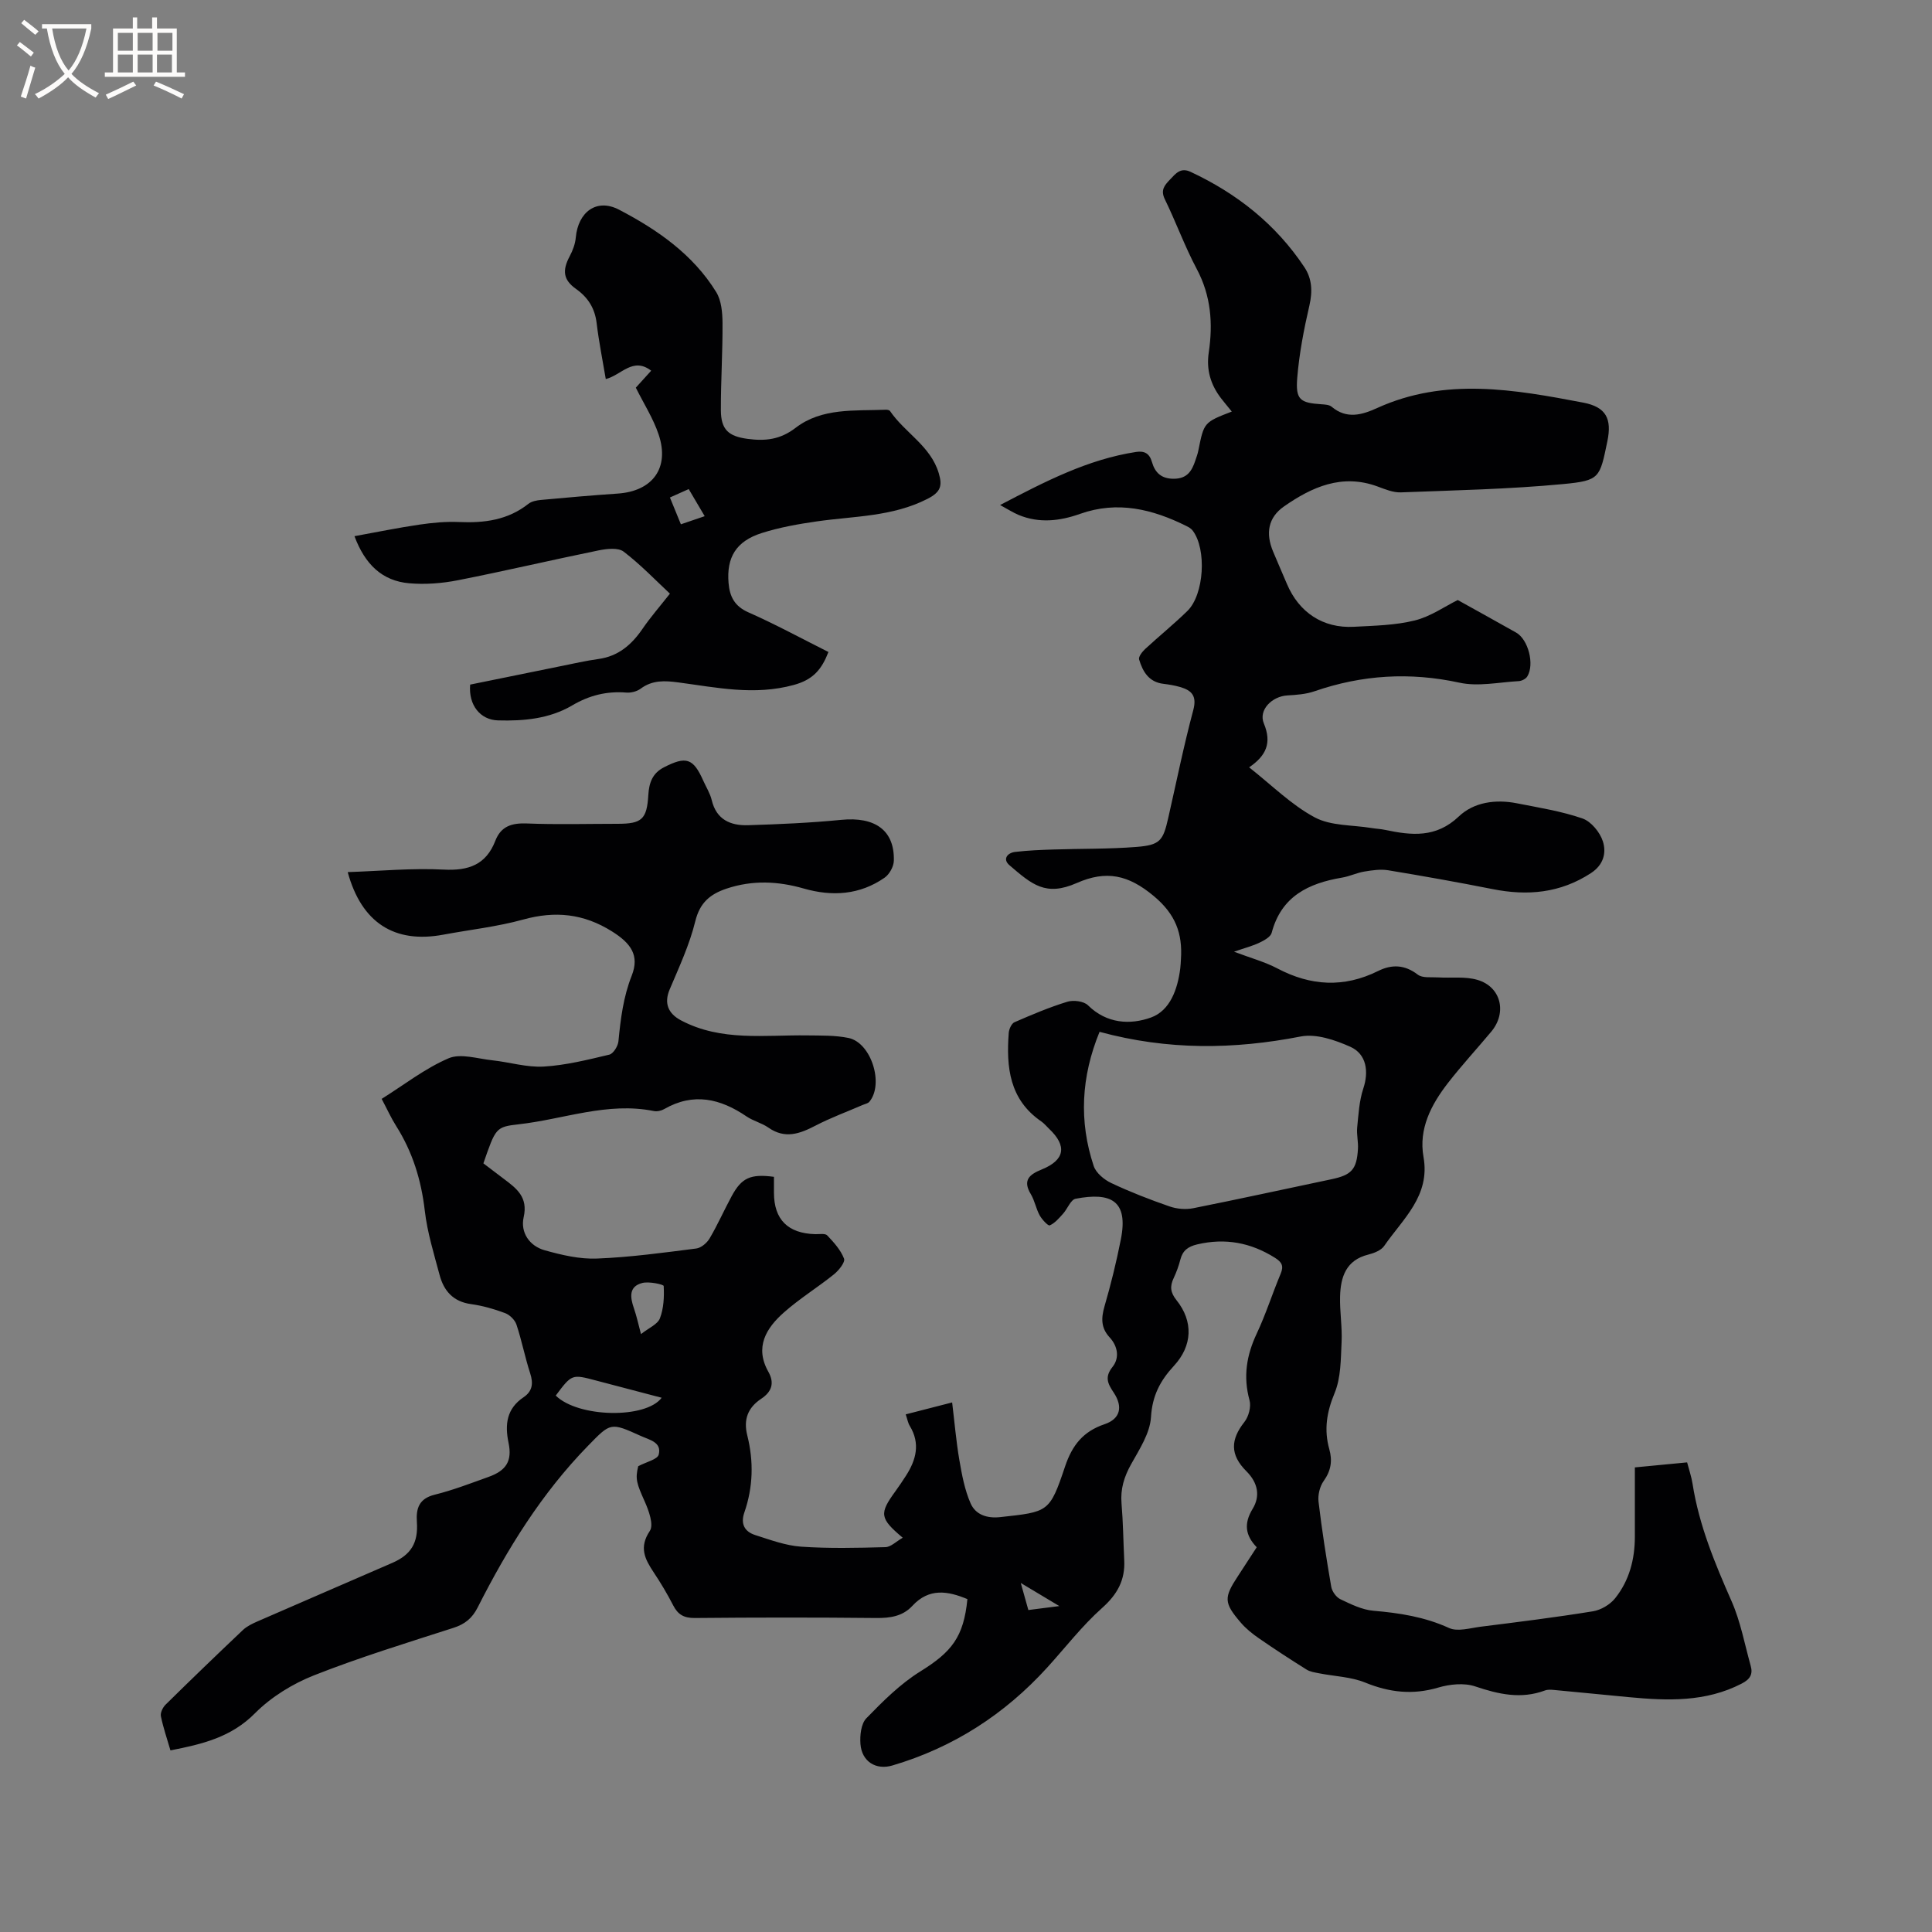 <svg enable-background="new 0 0 400 400" viewBox="0 0 400 400" xmlns="http://www.w3.org/2000/svg"><rect x="0" y="0" width="400" height="400" fill="#808080" stroke="none"/><path d="m35.29 362.4c-.71-2.43-1.5-4.72-1.98-7.08-.14-.72.39-1.82.97-2.39 5.29-5.21 10.63-10.36 16.02-15.46.82-.77 1.92-1.3 2.97-1.76 9.31-4.07 18.65-8.08 27.97-12.14 3.9-1.7 5.37-4.19 5.07-8.48-.19-2.81.45-4.83 3.69-5.63 3.79-.94 7.46-2.36 11.14-3.68 3.68-1.31 4.93-3.3 4.15-7.05-.8-3.83-.39-7.09 3.1-9.44 1.85-1.25 2.06-2.85 1.38-4.95-1.08-3.32-1.74-6.78-2.84-10.09-.32-.97-1.39-2.03-2.37-2.39-2.27-.85-4.65-1.53-7.05-1.86-3.7-.51-5.63-2.76-6.5-6.04-1.17-4.39-2.54-8.79-3.06-13.28-.73-6.34-2.52-12.16-5.92-17.54-1.07-1.69-1.89-3.52-3.01-5.63 4.66-2.92 8.98-6.31 13.85-8.4 2.5-1.07 6 .09 9.03.41 3.58.38 7.17 1.51 10.7 1.3 4.56-.27 9.09-1.41 13.56-2.47.82-.2 1.78-1.75 1.88-2.76.45-4.64 1-9.15 2.75-13.59 1.66-4.22-.19-6.72-4.08-9.16-5.87-3.69-11.76-4.29-18.38-2.46-5.39 1.49-11.02 2.1-16.53 3.13-10.12 1.9-16.95-2.46-19.81-12.95 6.67-.22 13.3-.86 19.87-.52 5.17.27 8.77-1.01 10.69-5.96 1.17-3.03 3.41-3.71 6.53-3.59 6.25.25 12.51.07 18.77.07 5.01 0 6.08-.9 6.38-5.98.15-2.54.87-4.51 3.24-5.72 4.58-2.36 6.06-1.88 8.12 2.74.6 1.35 1.43 2.65 1.77 4.07.97 4.07 3.93 5.29 7.53 5.18 6.44-.2 12.88-.48 19.29-1.11 6.99-.69 11.05 2.17 10.88 8.47-.03 1.21-.92 2.82-1.92 3.51-5.14 3.57-10.84 3.93-16.73 2.24-5.33-1.53-10.59-1.77-15.93 0-3.43 1.14-5.58 2.9-6.53 6.78-1.19 4.86-3.35 9.49-5.31 14.13-1.18 2.8-.35 4.96 2.36 6.39 8.35 4.41 17.33 2.98 26.15 3.11 2.85.04 5.77-.04 8.53.53 4.7.98 7.38 9.54 4.31 13.21-.29.35-.9.45-1.36.65-3.27 1.42-6.64 2.65-9.79 4.29-3.27 1.7-6.32 2.81-9.75.41-1.37-.96-3.13-1.37-4.52-2.31-5.43-3.7-10.99-5.01-17.05-1.53-.6.35-1.47.54-2.14.41-9.61-1.94-18.66 1.7-27.97 2.74-4.8.54-4.78.78-7.33 8.09 1.38 1.05 2.8 2.13 4.23 3.21 2.64 1.98 5.05 3.77 4.11 7.93-.71 3.16 1.18 5.97 4.37 6.86 3.51.98 7.23 1.86 10.82 1.71 6.87-.27 13.71-1.21 20.54-2.08 1.02-.13 2.23-1.16 2.78-2.11 1.66-2.82 2.99-5.84 4.55-8.72 2.06-3.81 3.89-4.66 8.76-4.01v3.32c.01 5.53 2.9 8.4 8.56 8.55.84.02 2.03-.2 2.46.25 1.37 1.44 2.8 3.02 3.49 4.82.28.73-1.09 2.44-2.08 3.24-3.38 2.72-7.12 5.02-10.36 7.89-3.68 3.25-6.11 7.18-3.23 12.29 1.35 2.4.64 4.18-1.48 5.59-2.78 1.85-3.71 4.31-2.88 7.6 1.34 5.35 1.21 10.7-.61 15.94-.83 2.39.06 3.98 2.26 4.68 3.1.99 6.27 2.17 9.47 2.4 5.8.4 11.66.26 17.48.1 1.13-.03 2.23-1.18 3.58-1.95-4.8-4.04-4.88-5-1.5-9.64.75-1.03 1.45-2.09 2.14-3.15 2.14-3.31 3.05-6.71.81-10.38-.37-.6-.48-1.35-.83-2.37 3.02-.78 5.85-1.5 9.61-2.47.5 4.1.83 8.03 1.49 11.9.53 3.06 1.1 6.2 2.34 9.01 1.02 2.31 3.34 3.14 6.15 2.83 9.95-1.1 10.2-.93 13.41-10.51 1.48-4.4 3.75-7.23 8.16-8.72 3.26-1.1 3.88-3.59 1.88-6.58-1.22-1.84-1.9-3.18-.22-5.29 1.49-1.87 1.09-4.28-.61-6.12-1.8-1.95-1.76-3.96-1.06-6.4 1.33-4.57 2.47-9.21 3.39-13.88 1.6-8.05-2.08-9.81-9.37-8.41-1.02.2-1.67 2.07-2.58 3.08-.83.92-1.69 1.96-2.77 2.43-.34.15-1.61-1.21-2.09-2.08-.76-1.38-1.02-3.04-1.83-4.38-1.76-2.92-.26-4.09 2.25-5.11 4.81-1.96 5.3-4.86 1.54-8.42-.54-.51-1.01-1.11-1.62-1.53-6.6-4.52-7.28-11.23-6.74-18.34.06-.78.58-1.94 1.19-2.2 3.59-1.56 7.21-3.1 10.94-4.24 1.27-.39 3.41-.12 4.28.74 3.88 3.83 8.77 4.07 13.05 2.52 3.96-1.44 5.51-5.87 6.05-10.16.08-.63.1-1.27.14-1.9.35-5.33-1.1-9.31-5.63-13.09-5.25-4.38-9.81-5.39-15.94-2.69-6.42 2.82-9.23.35-13.95-3.7-1.43-1.23-.44-2.55 1.21-2.74 2.62-.31 5.28-.42 7.92-.5 5.72-.19 11.45-.08 17.15-.53 4.92-.39 5.54-1.25 6.62-6.04 1.69-7.43 3.2-14.92 5.17-22.27.8-2.99-.33-4.11-2.75-4.81-1.11-.32-2.26-.51-3.41-.65-3.03-.35-4.3-2.53-5.05-5.04-.17-.56.64-1.6 1.24-2.16 2.88-2.66 5.94-5.14 8.74-7.87 3.5-3.4 4.04-12.82 1.11-16.66-.3-.4-.79-.69-1.25-.92-7.04-3.51-14.27-5.3-22.06-2.54-4.19 1.49-8.47 1.99-12.73.22-1.13-.47-2.17-1.15-3.83-2.05 9.38-4.91 18.16-9.45 28.15-10.99 1.72-.26 2.77.29 3.28 2.06.64 2.23 1.95 3.52 4.59 3.49 2.72-.03 3.68-1.62 4.39-3.74.23-.7.5-1.4.64-2.13 1.16-5.8 1.15-5.81 6.92-8.04-.77-.95-1.51-1.83-2.21-2.73-2.16-2.81-3.1-5.9-2.56-9.51.89-5.97.47-11.73-2.48-17.27-2.48-4.66-4.29-9.68-6.61-14.44-.93-1.91-.09-2.87 1.06-4.08 1.2-1.27 2.21-2.57 4.27-1.6 9.61 4.49 17.66 10.86 23.56 19.74 1.58 2.37 1.71 5.01 1.04 7.92-1.14 4.93-2.11 9.95-2.52 14.99-.37 4.54.6 5.18 5.02 5.47.72.05 1.6.09 2.1.51 3.11 2.62 6.28 1.7 9.44.26 14.06-6.39 28.39-3.83 42.66-1.11 4.74.91 5.96 3.35 4.98 8.04-1.57 7.54-1.52 8.1-9.14 8.82-11.15 1.06-22.39 1.29-33.6 1.72-1.62.06-3.31-.66-4.89-1.24-7.32-2.67-13.53.12-19.31 4.15-3.31 2.31-3.83 5.58-2.27 9.32.94 2.25 1.92 4.48 2.87 6.72 2.51 5.93 7.48 9.22 13.85 8.88 4.23-.23 8.55-.3 12.62-1.31 3.27-.81 6.23-2.91 8.9-4.23 4.08 2.27 8.1 4.49 12.09 6.74 2.5 1.41 3.85 6.55 2.31 9.08-.31.51-1.16.94-1.79.97-4.1.23-8.38 1.17-12.26.32-10.27-2.23-20.16-1.62-30.01 1.78-1.76.61-3.72.75-5.61.86-3.18.18-6.04 3.01-4.87 5.81 1.68 4.03.48 6.67-3.05 9.08 4.68 3.68 8.73 7.76 13.57 10.35 3.35 1.8 7.8 1.56 11.76 2.21.94.16 1.9.19 2.83.39 5.46 1.15 10.53 1.71 15.25-2.78 3.13-2.98 7.63-3.59 12.01-2.73 4.56.9 9.21 1.63 13.58 3.14 1.8.62 3.64 2.86 4.24 4.75.74 2.33.18 4.83-2.46 6.56-6.38 4.17-13.17 4.76-20.42 3.31-7.16-1.42-14.36-2.7-21.57-3.89-1.6-.26-3.33 0-4.96.27-1.56.26-3.03.99-4.59 1.25-6.94 1.17-12.58 3.86-14.57 11.42-.22.85-1.54 1.58-2.51 2.04-1.4.68-2.95 1.07-5.29 1.88 3.49 1.32 6.38 2.1 8.97 3.46 6.92 3.65 13.79 4.04 20.85.54 2.86-1.42 5.52-1.33 8.23.75.98.75 2.78.48 4.21.57 2.72.17 5.59-.24 8.13.51 4.9 1.43 6.17 6.76 2.88 10.71-2.99 3.58-6.16 7.01-9.02 10.7-3.44 4.45-6.05 9.43-5.02 15.25 1.44 8.09-4.28 12.82-8.14 18.43-.64.92-2.1 1.49-3.29 1.79-4.61 1.14-5.73 4.63-5.84 8.64-.09 3.17.47 6.36.31 9.52-.17 3.54-.13 7.35-1.45 10.52-1.64 3.94-2.22 7.6-1.09 11.62.67 2.38.35 4.45-1.16 6.56-.81 1.13-1.24 2.92-1.07 4.32.7 5.89 1.62 11.75 2.63 17.6.17.96 1.03 2.16 1.89 2.57 2.18 1.04 4.5 2.19 6.84 2.39 5.42.46 10.62 1.27 15.66 3.57 1.76.81 4.33.02 6.5-.26 7.78-.98 15.56-1.94 23.3-3.2 1.65-.27 3.53-1.38 4.58-2.69 2.93-3.66 4.09-8.06 4.09-12.76 0-4.65 0-9.29 0-14.34 3.61-.35 7.14-.69 10.82-1.04.42 1.62.91 3.02 1.13 4.46 1.34 8.57 4.62 16.44 8.09 24.32 1.85 4.21 2.69 8.86 3.94 13.33.5 1.76-.12 2.8-1.88 3.7-7.46 3.85-15.34 3.55-23.31 2.8-5.17-.49-10.34-1.01-15.51-1.49-.62-.06-1.32-.11-1.88.1-4.97 1.85-9.62.79-14.46-.84-2.29-.77-5.27-.46-7.67.25-5.26 1.55-10.07 1.01-15.1-1.04-2.95-1.2-6.35-1.29-9.54-1.92-.89-.18-1.87-.31-2.61-.78-3.32-2.08-6.6-4.21-9.82-6.44-1.38-.95-2.74-2.04-3.82-3.31-3.49-4.07-3.49-5.15-.56-9.59 1.28-1.94 2.53-3.89 3.89-5.98-2.36-2.45-2.71-4.89-.84-7.96 1.59-2.61 1.13-5.35-1.29-7.77-3.45-3.43-3.28-6.58-.43-10.19.89-1.12 1.44-3.18 1.07-4.51-1.34-4.88-.63-9.3 1.49-13.8 1.89-4.01 3.23-8.28 4.95-12.38.68-1.61.27-2.41-1.16-3.31-5.02-3.16-10.31-4.15-16.12-2.78-1.85.44-2.99 1.24-3.47 3.11-.34 1.33-.82 2.64-1.4 3.88-.81 1.71-.68 2.97.6 4.57 3.49 4.36 3.32 9.41-.54 13.58-2.84 3.07-4.48 6.17-4.75 10.6-.2 3.34-2.39 6.68-4.12 9.78-1.45 2.6-2.23 5.13-1.98 8.11.33 3.91.37 7.84.56 11.75.21 4.11-1.42 7.08-4.58 9.89-4.15 3.7-7.6 8.19-11.36 12.33-8.83 9.71-19.47 16.57-32.08 20.29-3.37.99-6.3-.8-6.59-4.42-.14-1.78.11-4.22 1.22-5.36 3.43-3.53 7.02-7.12 11.16-9.69 6.49-4.03 8.99-7.11 9.76-14.98-4.05-1.69-7.92-2.36-11.39 1.39-2 2.17-4.6 2.55-7.51 2.52-12.51-.13-25.03-.12-37.54 0-2.23.02-3.49-.69-4.47-2.61-1.21-2.35-2.57-4.64-4.04-6.84-1.82-2.75-3.09-5.15-.8-8.58.85-1.27-.22-4.22-1.07-6.12-1.63-3.65-2-4.62-1.33-7.28 1.7-.9 3.97-1.39 4.24-2.4.67-2.58-1.93-3.05-3.7-3.86-6.29-2.85-6.24-2.78-10.91 2.01-9.59 9.82-16.71 21.32-22.86 33.47-1.14 2.26-2.65 3.49-5.06 4.26-9.67 3.11-19.4 6.1-28.84 9.82-4.43 1.75-8.83 4.46-12.18 7.81-4.95 5.03-10.97 6.44-17.54 7.73zm192.36-148.77c-3.82 9.33-4.29 18.52-1.21 27.78.48 1.44 2.17 2.84 3.64 3.53 3.92 1.85 7.97 3.42 12.07 4.84 1.5.52 3.33.68 4.89.37 9.54-1.9 19.05-3.99 28.58-5.99 4.2-.88 5.28-2.02 5.53-6.29.09-1.47-.3-2.98-.16-4.43.27-2.7.42-5.5 1.26-8.05 1.17-3.5.71-7.15-2.69-8.67-3.15-1.4-7.05-2.74-10.24-2.13-13.86 2.7-27.52 2.88-41.67-.96zm-112.59 75.31c4.65 4.58 18.64 4.85 21.93.45-4.54-1.19-9.05-2.37-13.55-3.56-5.05-1.34-5.04-1.35-8.38 3.11zm17.65-12.73c1.62-1.28 3.44-2.02 3.92-3.27.79-2.06.9-4.46.78-6.69-.02-.32-3.01-.98-4.41-.63-2.86.72-2.54 2.97-1.76 5.23.55 1.58.9 3.22 1.47 5.36zm80.2 57.13c2.08-.27 3.79-.48 6.41-.82-2.99-1.79-5.17-3.1-7.98-4.78.64 2.26 1.05 3.74 1.57 5.6z" fill="#010103"/><path d="m171.52 134.99c-1.4 3.59-3.14 5.72-7.17 6.82-8.16 2.24-15.96.53-23.88-.52-2.82-.38-5.4-.52-7.84 1.3-.77.57-1.99.88-2.96.8-4.05-.33-7.68.58-11.19 2.65-4.72 2.78-10.02 3.26-15.37 3.11-3.67-.1-6.14-3.16-5.77-7.41 6.18-1.26 12.47-2.55 18.76-3.82 2.6-.52 5.18-1.12 7.8-1.48 4.12-.57 6.86-2.95 9.12-6.24 1.65-2.41 3.58-4.62 5.68-7.29-2.89-2.69-6.02-5.98-9.58-8.7-1.14-.87-3.49-.6-5.17-.26-9.74 1.99-19.42 4.27-29.18 6.19-3.27.64-6.73.91-10.04.62-5.6-.48-9.16-3.91-11.34-9.75 4.61-.84 9-1.74 13.43-2.39 2.72-.4 5.5-.66 8.24-.54 5.21.23 10.08-.4 14.33-3.76.68-.54 1.75-.74 2.67-.82 5.27-.49 10.55-.95 15.83-1.31 7.23-.49 10.79-5.32 8.48-12.21-1.12-3.36-3.1-6.43-4.73-9.72 1.04-1.14 2.09-2.3 3.18-3.51-3.79-2.92-6.18.93-9.4 1.73-.65-3.89-1.43-7.71-1.89-11.57-.37-3.09-1.79-5.33-4.27-7.09-2.63-1.86-2.9-3.79-1.3-6.79.63-1.18 1.13-2.53 1.25-3.85.48-5.28 4.3-8.2 8.97-5.76 7.91 4.13 15.29 9.24 20.11 17.06 1.07 1.74 1.28 4.22 1.3 6.36.04 6.03-.36 12.07-.34 18.1.02 4.05 1.61 5.39 5.51 5.92 3.66.49 6.76.18 9.97-2.29 5.44-4.18 12.23-3.48 18.67-3.74.29-.01.74.07.87.27 3.07 4.51 8.41 7.23 10.09 12.87.77 2.59.44 3.9-2.35 5.32-7.26 3.7-15.13 3.55-22.83 4.65-3.86.55-7.76 1.24-11.47 2.42-5.34 1.7-7.31 5.06-6.87 10.35.24 2.83 1.25 4.81 4.13 6.08 5.59 2.47 10.97 5.4 16.55 8.2zm-30.55-26.44c1.69-.58 3.2-1.09 4.93-1.68-1.24-2.11-2.24-3.8-3.31-5.61-1.47.66-2.6 1.16-3.89 1.74.78 1.89 1.48 3.62 2.27 5.55z" fill="#010103"/><g fill="#fcfbfa"><path d="m6.4 11.7c-1-.8-1.9-1.6-2.9-2.3l.6-.7c.9.7 1.9 1.4 2.9 2.2zm-2.1 8.3c.7-2.1 1.4-4.2 2-6.4.2.1.6.3 1 .4-.7 2.3-1.3 4.4-1.9 6.4zm3-12.8c-1.1-.9-2.1-1.7-2.9-2.4l.6-.7c1 .8 2 1.5 3 2.4zm1.4-1.3v-.9h10.2v.9c-.9 4.2-2.3 7.3-4.1 9.4 1.3 1.4 3.2 2.7 5.7 4-.2.2-.4.5-.7.9-2.5-1.4-4.4-2.7-5.7-4.2-1.4 1.5-3.5 3-6.1 4.4 0 0 0 0-.1-.1-.3-.4-.5-.7-.7-.8 2.7-1.3 4.7-2.8 6.2-4.2-1.8-2.2-3-5.3-3.7-9.4zm9.2 0h-7.1c.6 3.8 1.7 6.7 3.4 8.7 1.7-2 2.9-4.8 3.7-8.7z"/><path d="m31.6 3.6h.9v2.3h4.1v9.1h1.7v.9h-16.6v-.9h1.7v-9.1h4.1v-2.3h.9v2.3h3.1v-2.3zm-4 13.3.6.8c-1.9.9-3.8 1.9-5.8 2.8-.2-.3-.3-.6-.5-.9 2-.9 3.9-1.8 5.7-2.7zm-3.2-10.1v3.7h3.1v-3.7zm0 4.5v3.7h3.1v-3.7zm4.1-4.5v3.7h3.1v-3.7zm0 4.5v3.7h3.1v-3.7zm9.1 9.1c-2.1-1.1-4.1-2-5.8-2.7l.5-.8c2.2.9 4.1 1.8 5.8 2.6zm-1.9-13.6h-3.1v3.7h3.1zm-3.2 4.5v3.7h3.1v-3.7z"/></g></svg>